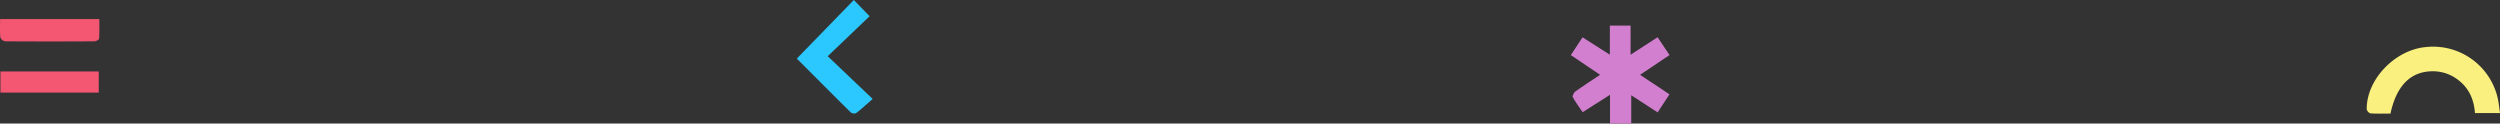 <svg xmlns="http://www.w3.org/2000/svg" width="992.917" height="49.051" viewBox="0 0 992.917 49.051">
  <rect x="0" y="0" width="992.917" height="49.051" fill="#333333" stroke="none"/>
  <g id="Group_153" data-name="Group 153" transform="translate(1168.077 -1391.067)">
    <path id="Path_427" data-name="Path 427" d="M721.076,496.958v11.561h-8.232V496.944L702.119,503.9l-4.754-7.08,11.709-7.848L697.4,481.223l4.695-7.176,10.488,6.818V469.634h8.432v11.4l10.875-6.9c1.434,2.126,2.84,3.978,3.925,6,.243.452-.436,1.8-1.047,2.24-3.084,2.208-6.285,4.251-9.822,6.6l11.632,7.834-4.659,7.062Z" transform="translate(192.379 1909.752) rotate(180)" fill="#d37fcf"/>
    <path id="Path_426" data-name="Path 426" d="M601.472,475.006c2.613,0,5.3-.1,7.974.081a2.292,2.292,0,0,1,1.467,1.683c.055,11.982-11.4,23.552-23.432,24.645a26.351,26.351,0,0,1-28.6-20.245c-.433-1.866-.587-3.8-.907-5.956h9.948c.357,5.336,2.384,9.981,6.837,13.28a16.326,16.326,0,0,0,10.409,3.31C593.606,491.573,599.11,485.987,601.472,475.006Z" transform="translate(382.812 1911.18) rotate(180)" fill="#faf07f"/>
    <g id="Group_152" data-name="Group 152" transform="translate(-507 2666)">
      <path id="Path_235" data-name="Path 235" d="M420.34,474.526h39.407c0,2.628.085,5.2-.086,7.757-.027.412-1.191,1.068-1.832,1.072q-17.765.106-35.53-.007a2.52,2.52,0,0,1-1.869-1.578C420.207,479.476,420.34,477.148,420.34,474.526Z" transform="translate(-1081.378 -1741.875)" fill="#f45772"/>
      <g id="Group_28" data-name="Group 28" transform="translate(-660.898 -1246.544)">
        <path id="Path_168" data-name="Path 168" d="M420.461,501.493V493.1h39.045v8.391Z" transform="translate(-420.461 -493.102)" fill="#f45772"/>
      </g>
    </g>
    <path id="Path_428" data-name="Path 428" d="M558.5,315.3l22.641-23.263,6.262,6.437-16.631,15.884,17.852,16.974c-2.546,2.223-4.477,4.03-6.564,5.63a2.256,2.256,0,0,1-2.143-.289C572.644,329.5,565.439,322.247,558.5,315.3Z" transform="translate(-1410.106 1099.03)" fill="#2bc8ff"/>
  </g>
</svg>
